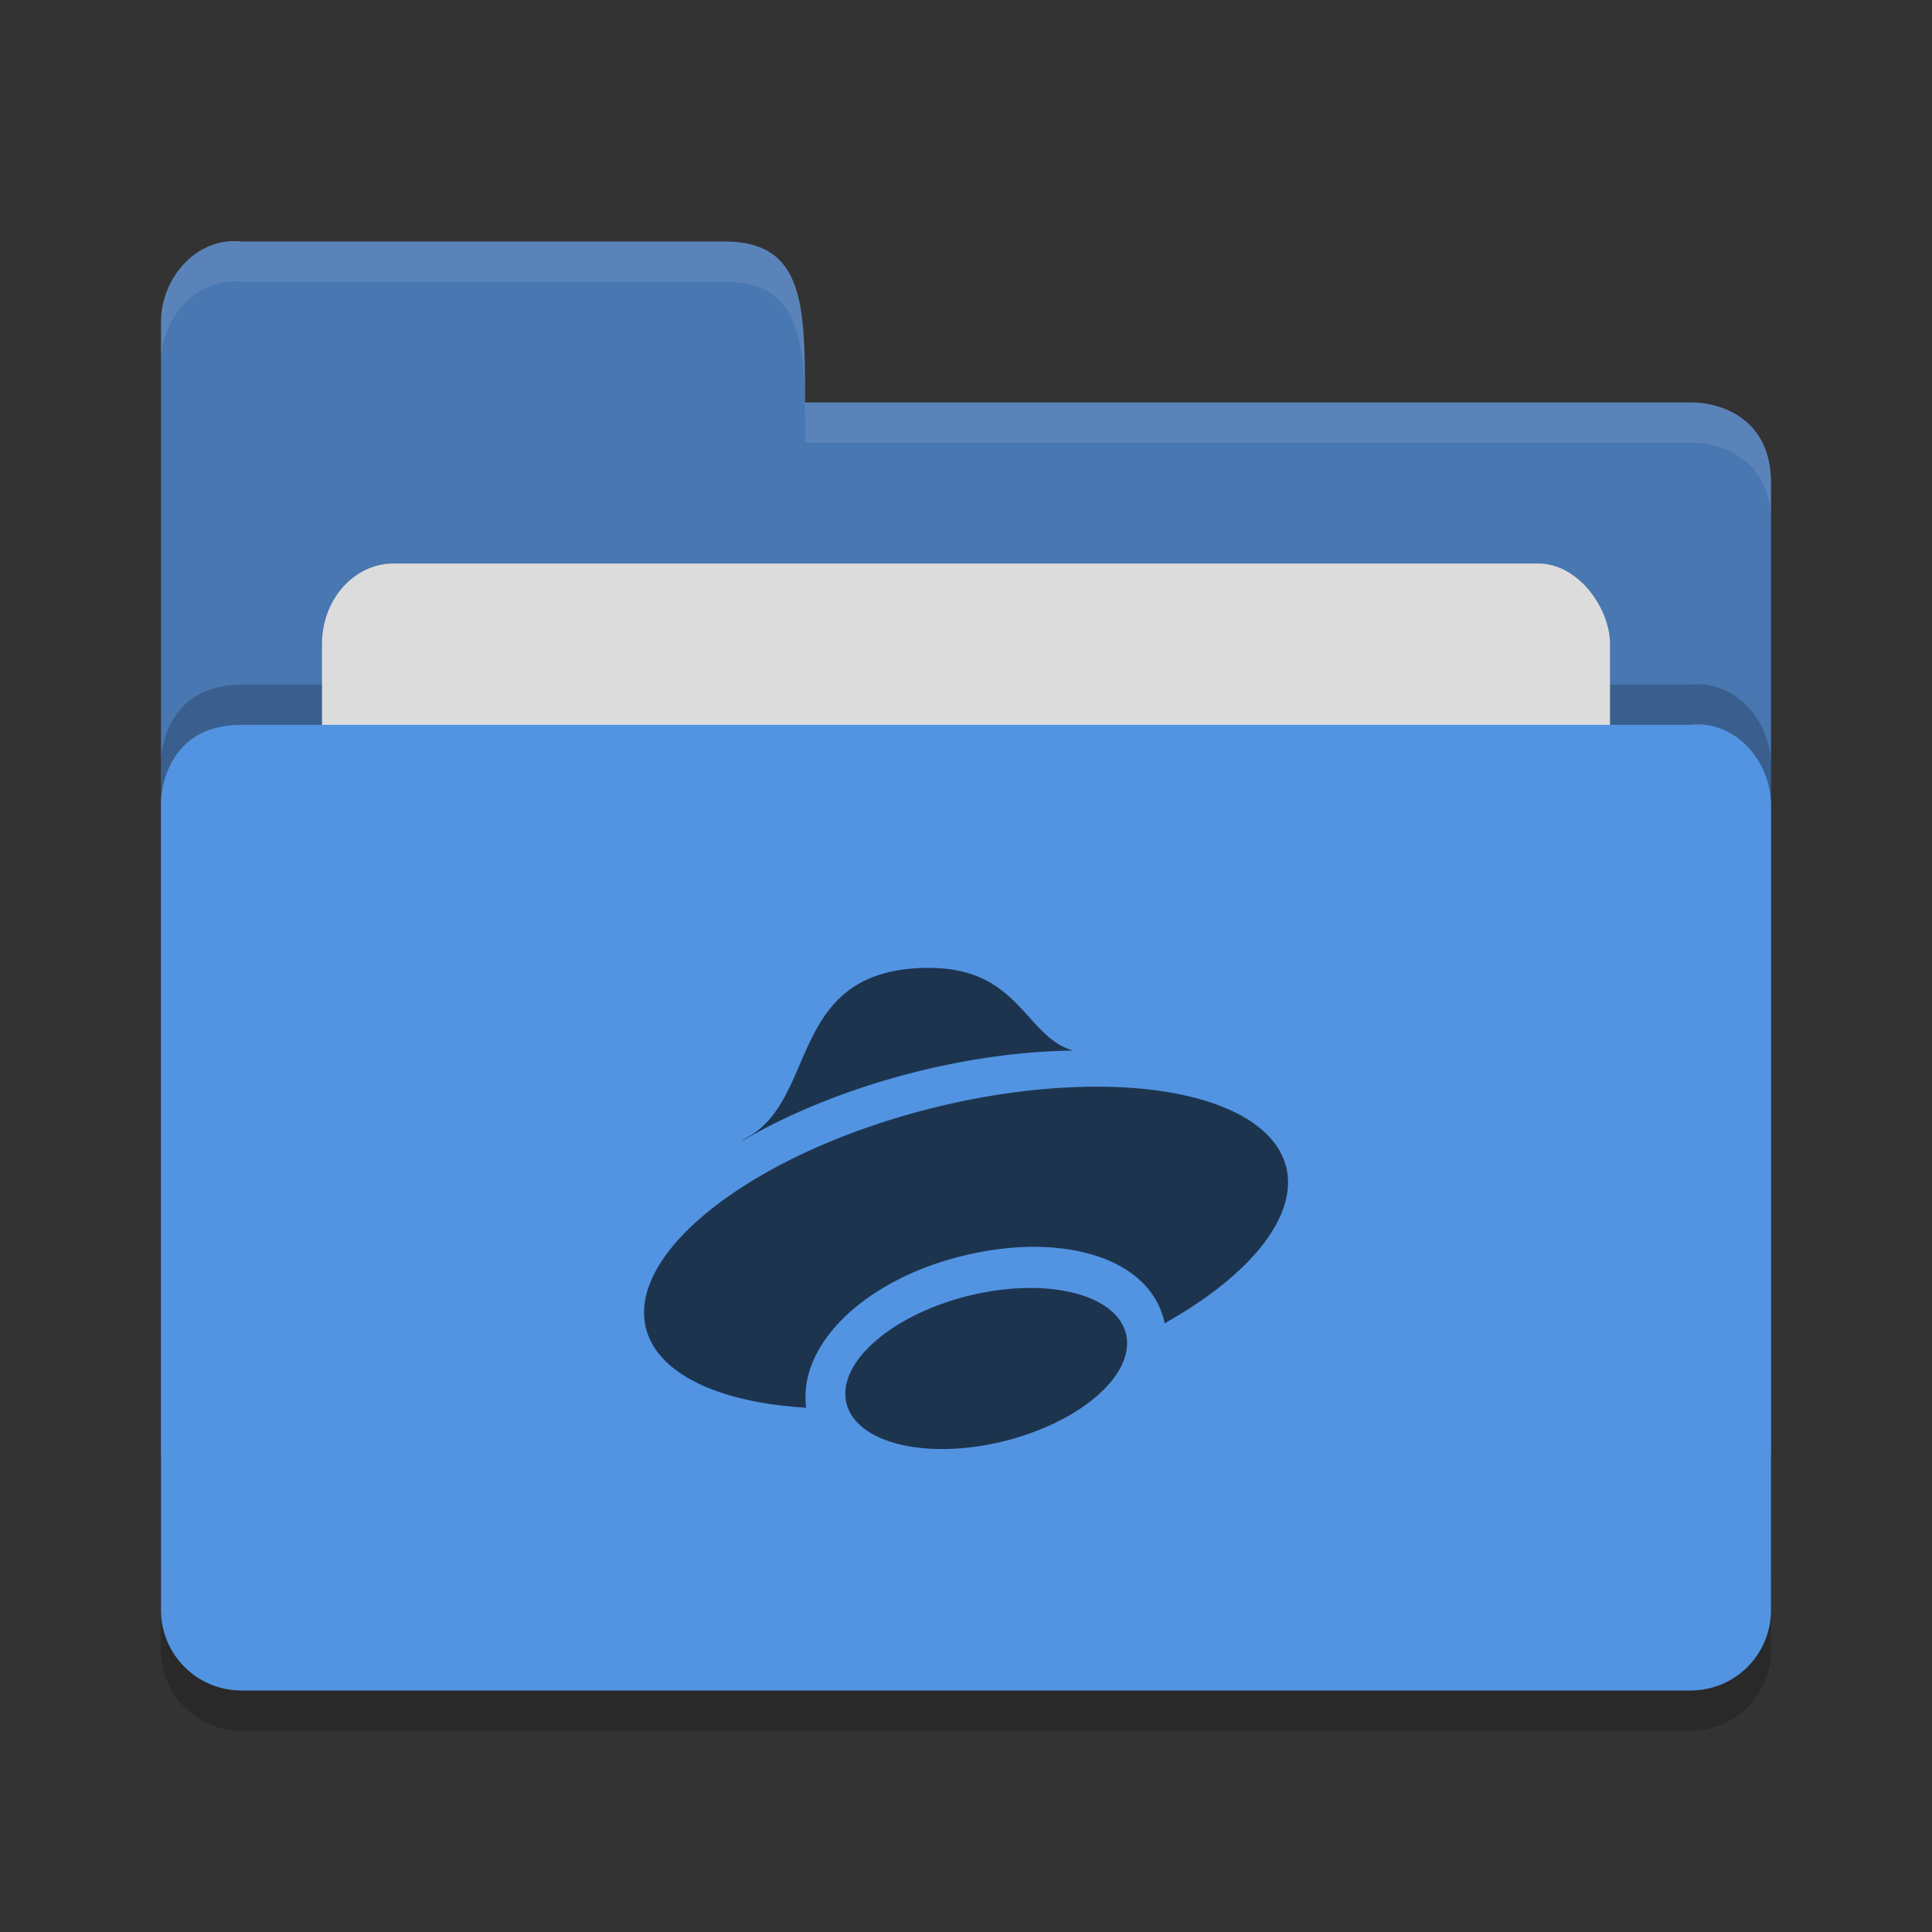 <?xml version="1.0" encoding="UTF-8" standalone="no"?>
<svg xmlns="http://www.w3.org/2000/svg" height="24" width="24" version="1">
 <rect width="100%" height="100%" fill="#333333" stroke="none"/>
 <path d="m 22,20.501 v -9.996 c 0,-0.554 -0.449,-1.061 -1,-1 h -8 -2 -8 C 2,9.505 2,10.463 2,10.463 V 20.5 C 2,21.054 2.446,21.5 3,21.5 h 18 c 0.554,0 1,-0.446 1,-1 z" style="opacity:0.2"/>
 <path style="fill:#4877b1" d="M 2,18 V 4 C 2,3.446 2.449,2.939 3,3 H 9 C 10,3 10,3.801 10,5 h 11.051 c 0,0 0.949,0 0.949,1 v 12 c 0,0.554 -0.446,1 -1,1 H 3 c -0.554,0 -1,-0.446 -1,-1 z"/>
 <path d="M 22,19.501 V 9.505 c 0,-0.554 -0.449,-1.061 -1,-1 h -8 -2 -8 C 2,8.505 2,9.463 2,9.463 V 19.5 C 2,20.054 2.446,20.5 3,20.5 h 18 c 0.554,0 1,-0.446 1,-1 z" style="opacity:0.2"/>
 <rect rx=".889" ry="1" y="7" x="4" height="8" width="16" style="fill:#dcdcdc"/>
 <path style="fill:#5294e2" d="m 22,20 v -9.996 c 0,-0.554 -0.449,-1.061 -1,-1 h -8 -2 -8 C 2,9.005 2,9.963 2,9.963 V 20 c 0,0.554 0.446,1 1,1 h 18 c 0.554,0 1,-0.446 1,-1 z"/>
 <path style="opacity:0.1;fill:#ffffff" d="M 3,3 C 2.449,2.939 2,3.446 2,4 V 4.5 C 2,3.946 2.449,3.439 3,3.5 h 6 c 1,-2.3e-4 1,0.801 1,2 h 11.051 c 0,0 0.949,2e-5 0.949,1 V 6 C 22,5 21.051,5 21.051,5 H 10 C 10,3.801 10,3 9,3 Z"/>
 <path style="opacity:0.65;fill:currentColor" class="ColorScheme-ButtonBackground" d="m 11.546,12.023 c -1.778,0 -1.364,1.624 -2.274,2.113 -0.031,0.018 -0.049,0.034 -0.077,0.052 0.6,-0.357 1.34,-0.656 2.126,-0.858 0.665,-0.171 1.34,-0.267 1.963,-0.279 0.016,-5.7e-5 0.032,-5.7e-5 0.048,0 -0.6,-0.171 -0.666,-1.027 -1.785,-1.027 z m 1.938,1.478 c -0.622,0.012 -1.297,0.108 -1.963,0.279 -2.193,0.564 -3.756,1.792 -3.491,2.741 0.153,0.543 0.889,0.901 1.985,0.966 -5e-4,-0.004 -0.002,-0.008 -0.002,-0.012 -0.059,-0.513 0.267,-0.96 0.648,-1.263 0.382,-0.303 0.873,-0.523 1.425,-0.64 0.552,-0.117 1.068,-0.111 1.5,0.019 0.406,0.122 0.788,0.389 0.882,0.847 1.099,-0.616 1.669,-1.359 1.504,-1.96 -0.175,-0.629 -1.129,-1.004 -2.488,-0.978 z m -0.652,2.499 a 0.929,1.789 76.001 0 0 -0.688,0.071 0.929,1.789 76.001 0 0 -1.64,1.3 0.929,1.789 76.001 0 0 1.855,0.558 0.929,1.789 76.001 0 0 1.639,-1.3 0.929,1.789 76.001 0 0 -1.165,-0.629 z"/>
</svg>
